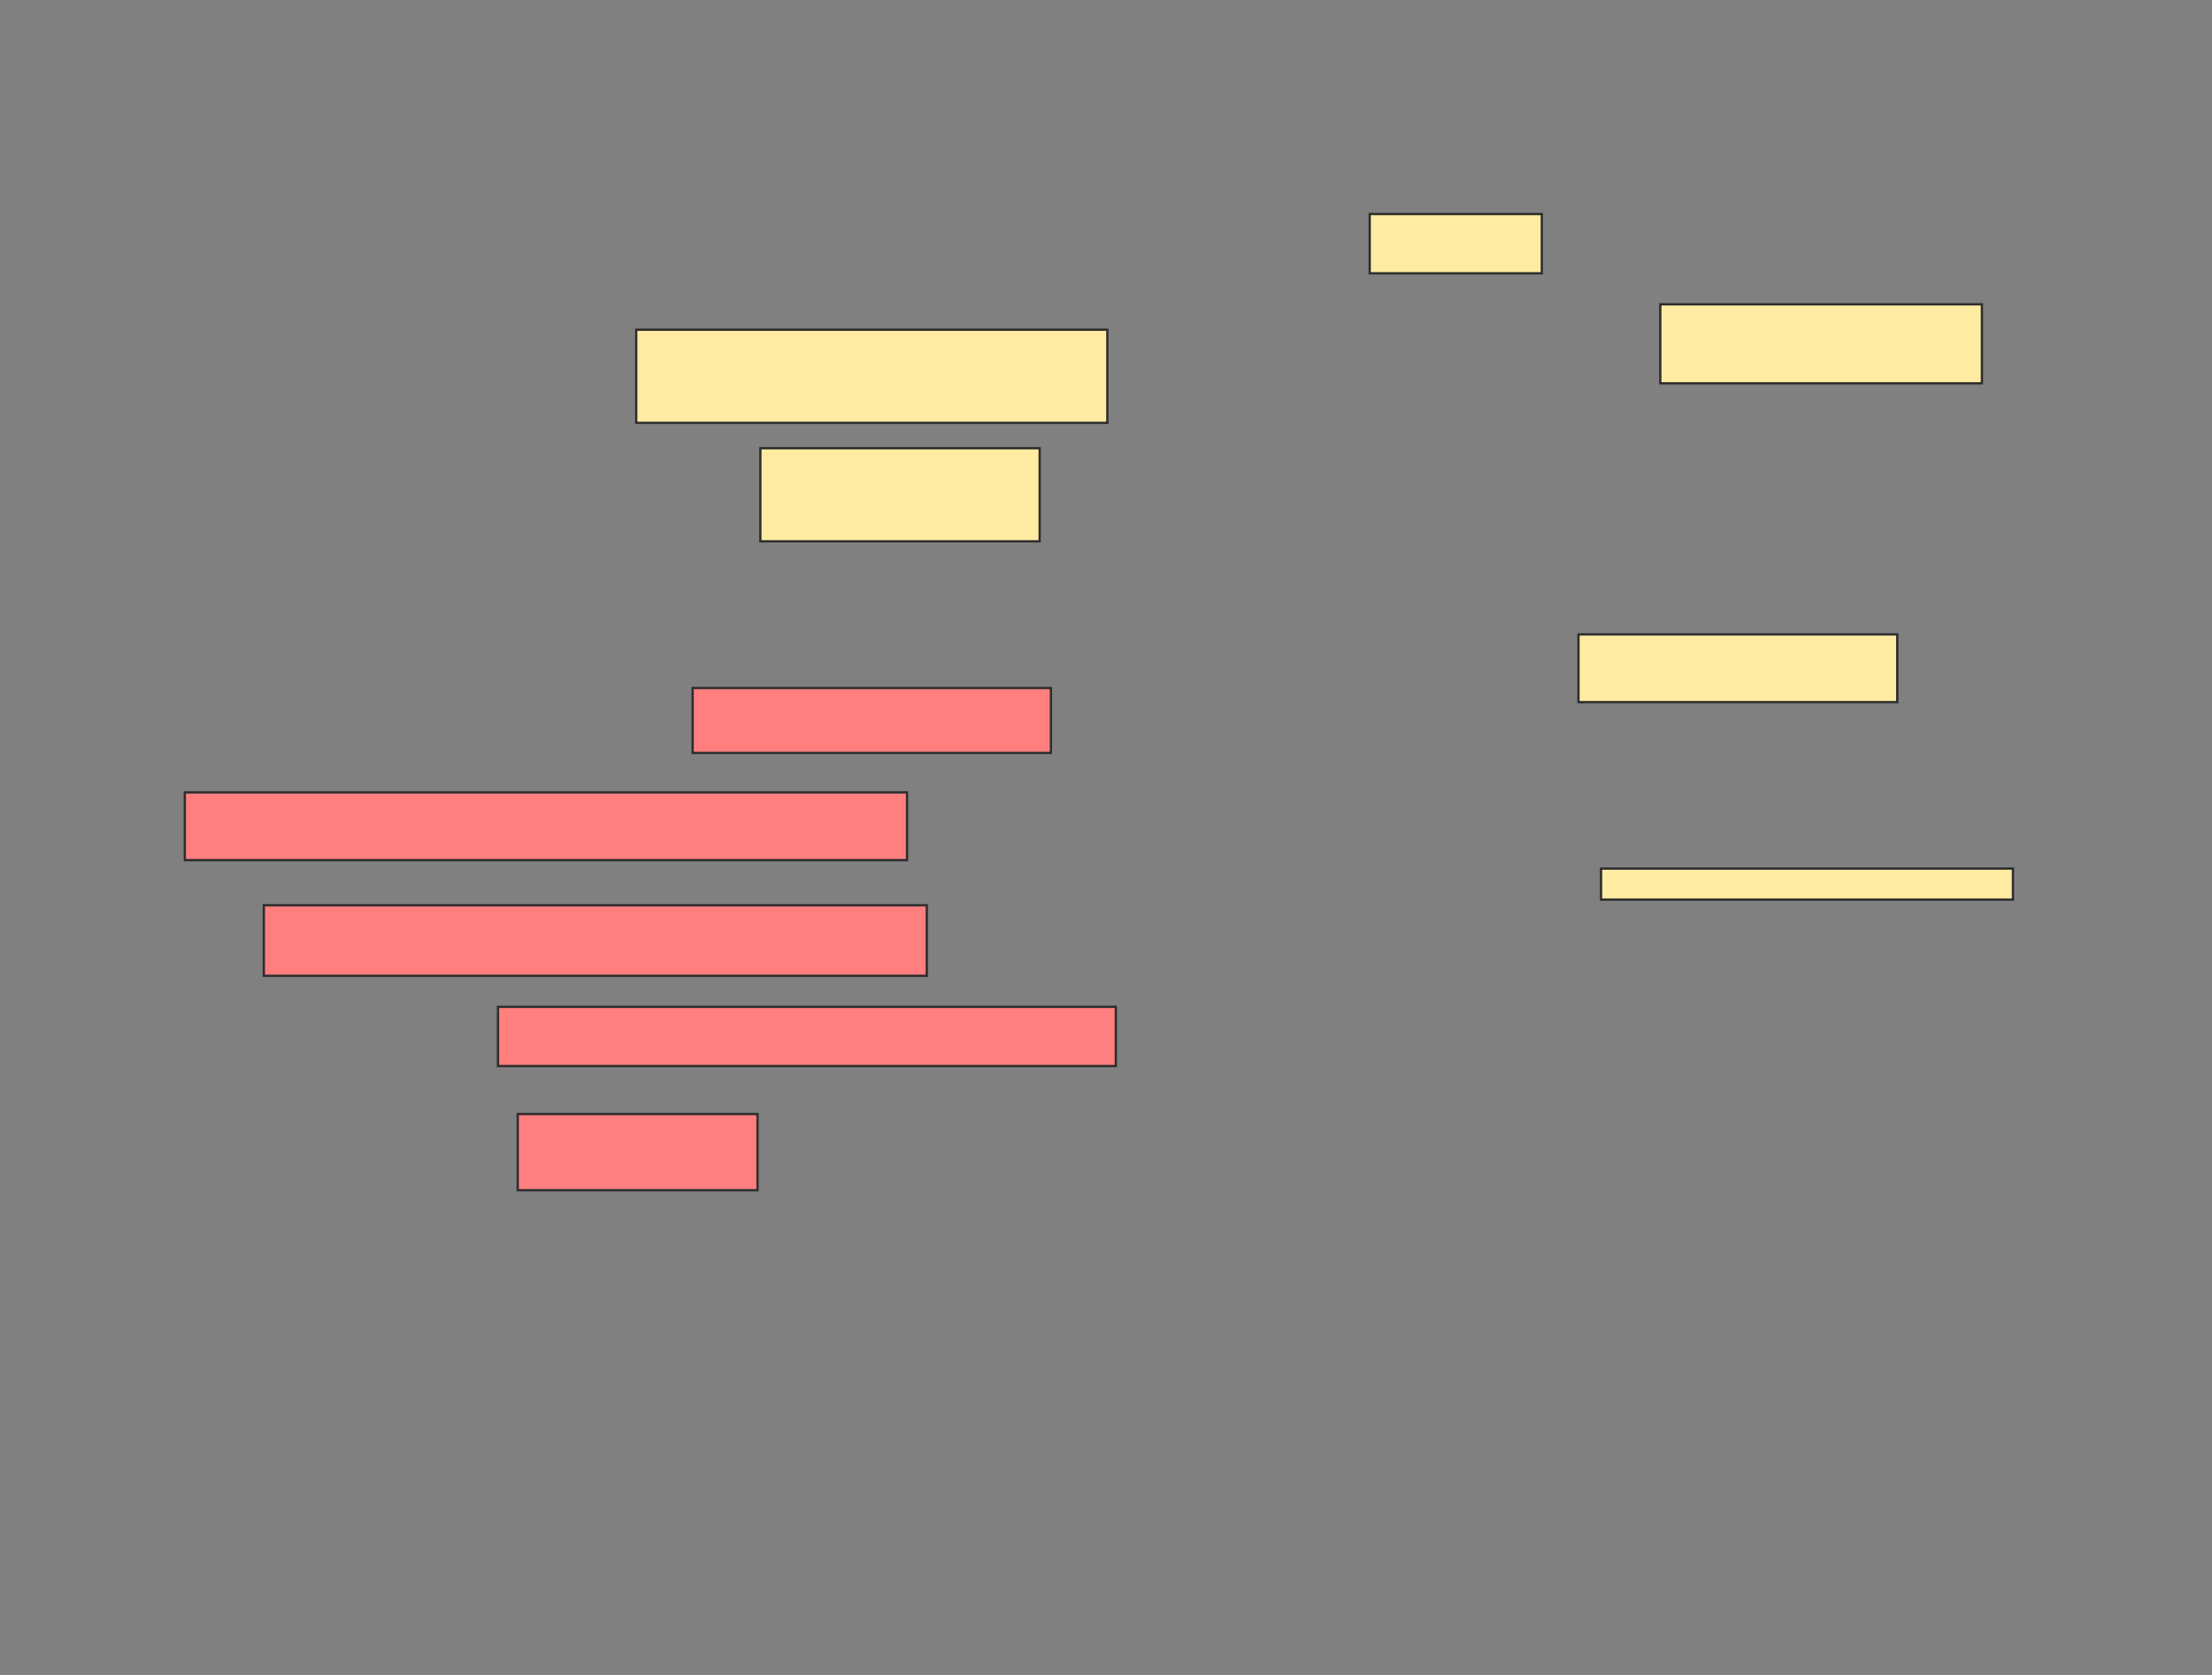 <svg xmlns="http://www.w3.org/2000/svg" width="968" height="733">
 <rect width="100%" height="100%" fill="#808080" stroke="none"/>
 <!-- Created with Image Occlusion Enhanced -->
 <g>
  <title>Labels</title>
 </g>
 <g>
  <title>Masks</title>
  <g id="100bb3e9ccc746debabda75c7d863415-ao-1">
   <rect height="25.926" width="75.309" y="93.667" x="599.407" stroke="#2D2D2D" fill="#FFEBA2"/>
   <rect height="34.568" width="140.741" y="133.173" x="726.568" stroke="#2D2D2D" fill="#FFEBA2"/>
   <rect height="29.63" width="139.506" y="277.617" x="690.765" stroke="#2D2D2D" fill="#FFEBA2"/>
   <rect height="13.58" width="180.247" y="380.086" x="700.642" stroke="#2D2D2D" fill="#FFEBA2"/>
  </g>
  <g id="100bb3e9ccc746debabda75c7d863415-ao-2">
   <rect height="40.741" width="206.173" y="144.284" x="278.42" stroke="#2D2D2D" fill="#FFEBA2"/>
   <rect height="40.741" width="122.222" y="196.136" x="332.741" stroke="#2D2D2D" fill="#FFEBA2"/>
  </g>
  <g id="100bb3e9ccc746debabda75c7d863415-ao-3" class="qshape">
   <rect height="28.395" width="156.79" y="301.074" x="303.111" stroke="#2D2D2D" fill="#FF7E7E" class="qshape"/>
   <rect height="29.63" width="316.049" y="346.753" x="80.889" stroke="#2D2D2D" fill="#FF7E7E" class="qshape"/>
   <rect height="30.864" width="290.123" y="396.136" x="115.457" stroke="#2D2D2D" fill="#FF7E7E" class="qshape"/>
   <rect height="25.926" width="270.37" y="440.58" x="217.926" stroke="#2D2D2D" fill="#FF7E7E" class="qshape"/>
   <rect height="33.333" width="104.938" y="487.494" x="226.568" stroke="#2D2D2D" fill="#FF7E7E" class="qshape"/>
  </g>
 </g>
</svg>